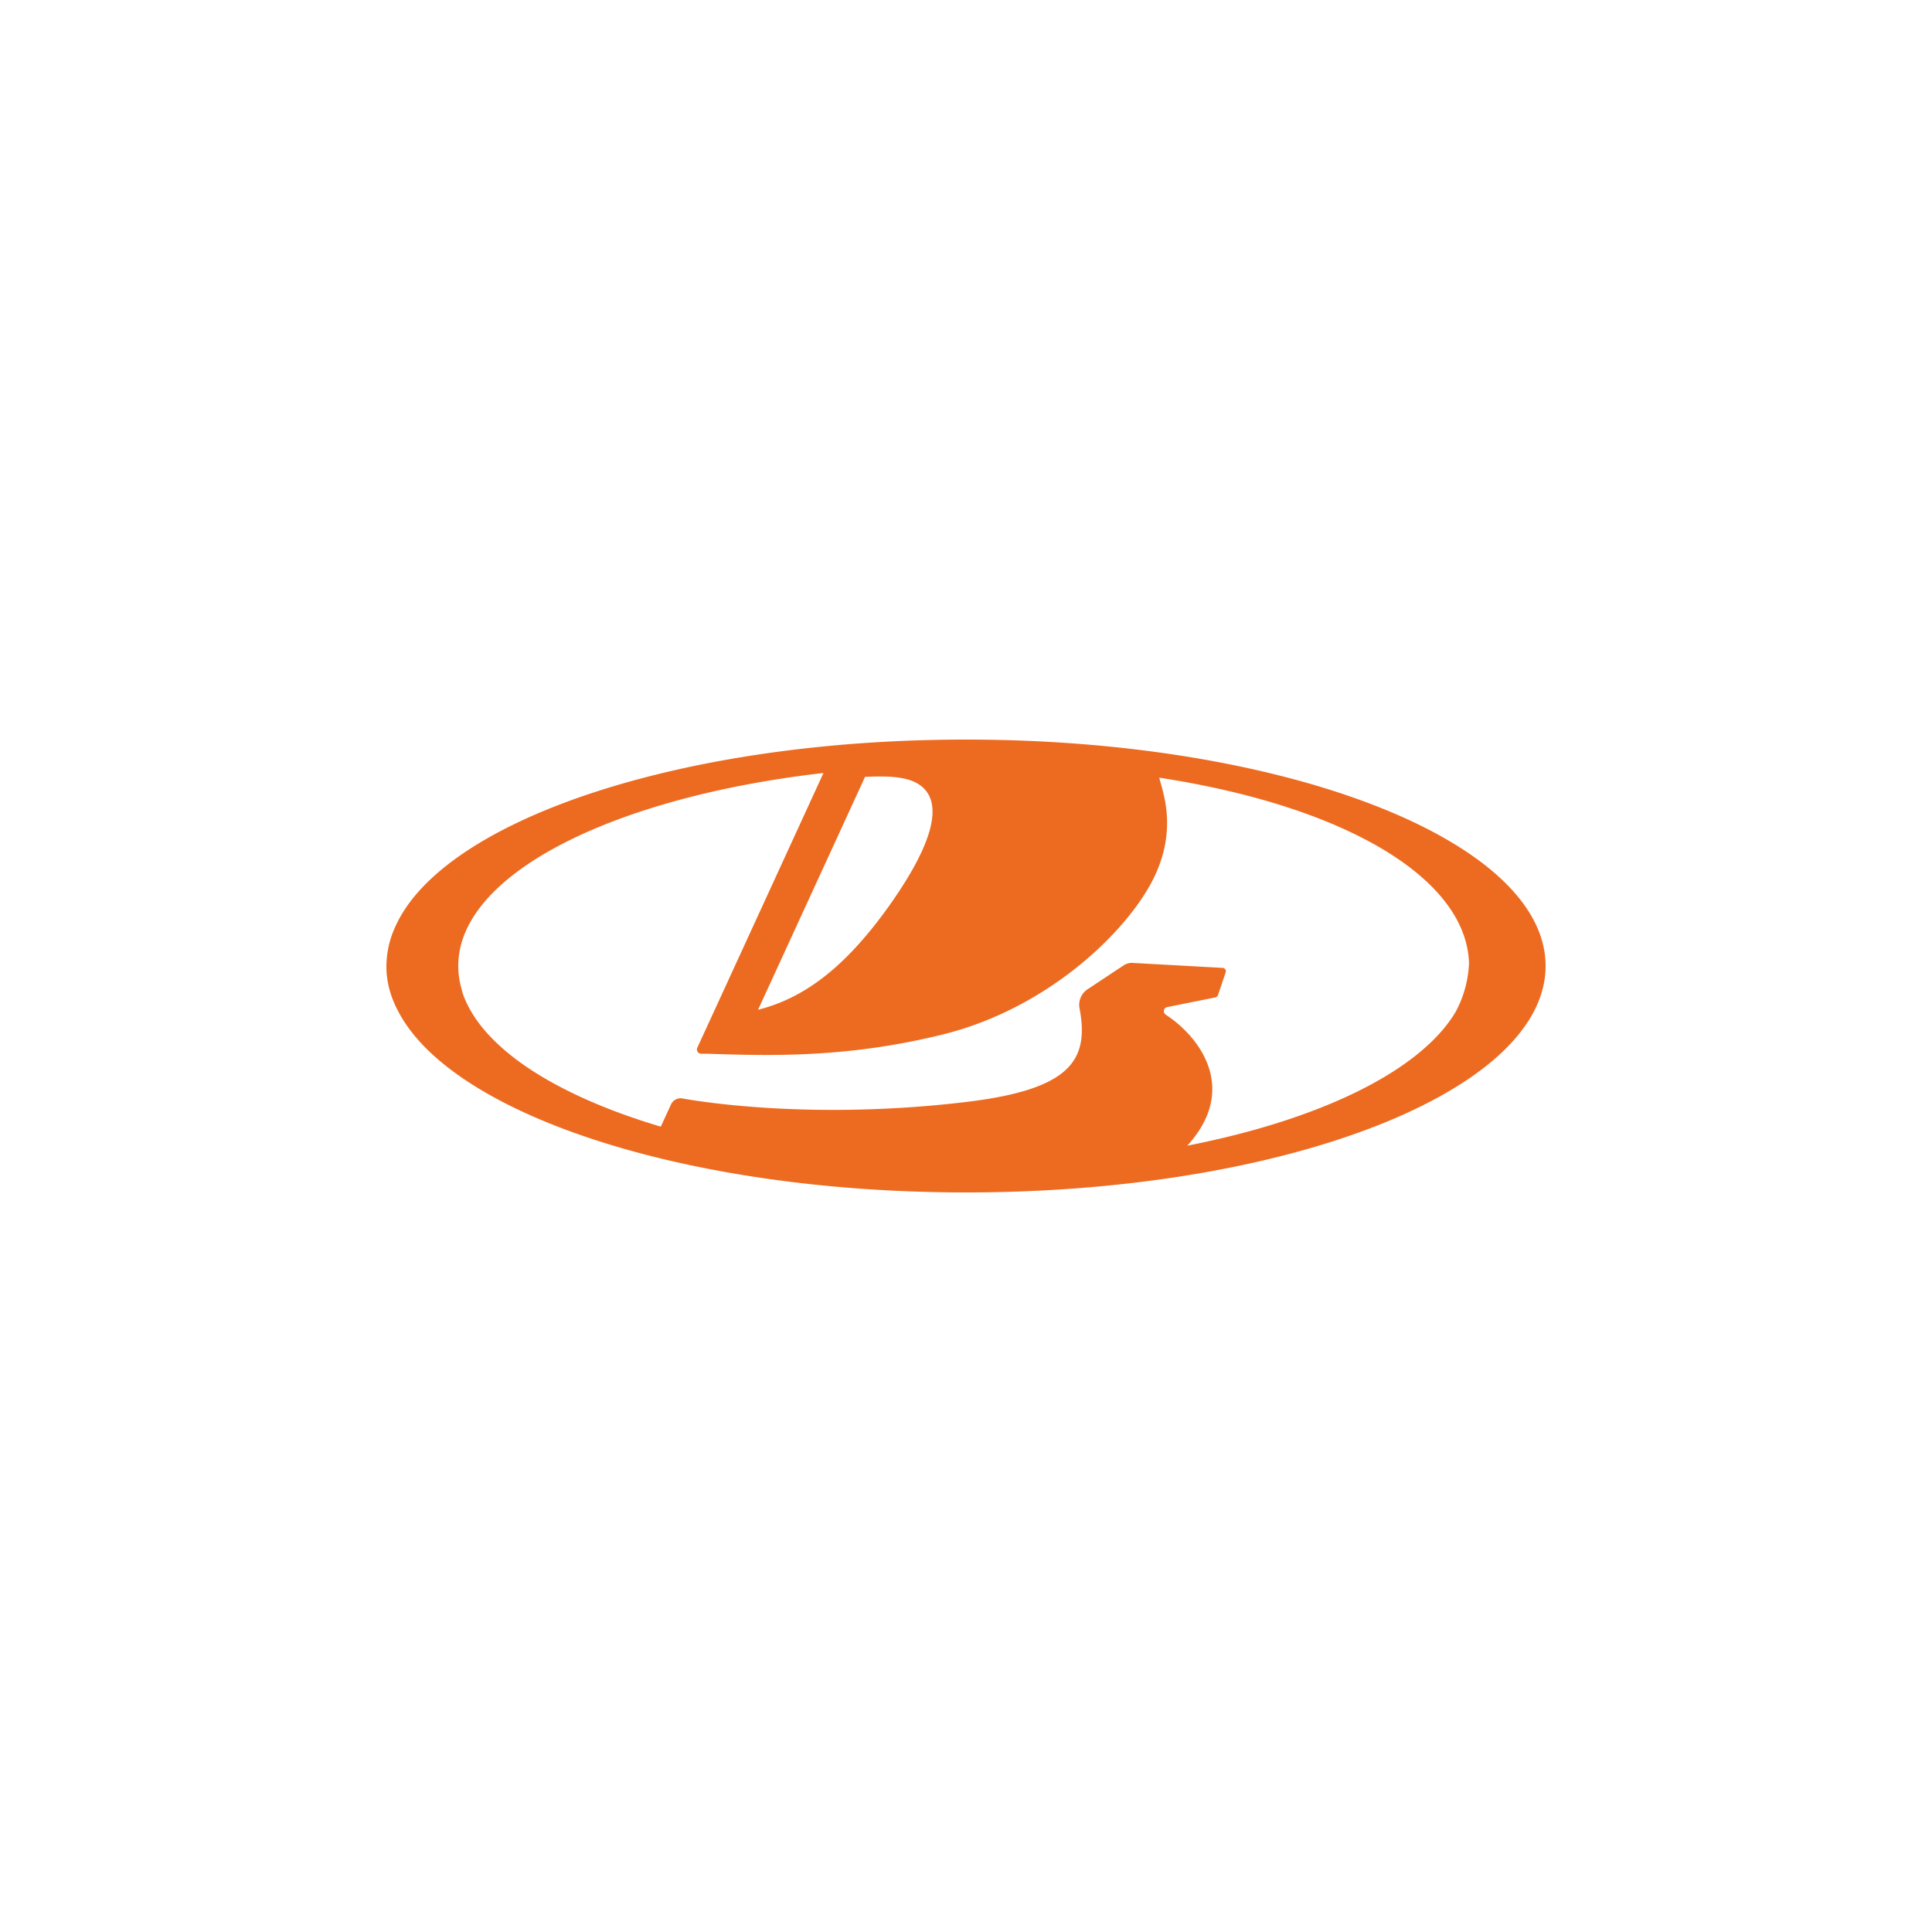 <?xml version="1.0" encoding="utf-8"?>
<svg role="img" viewBox="0 0 24 24" xmlns="http://www.w3.org/2000/svg">
	<title>LADA</title>
	<path d="M11.998 7.312c-5.908 0-10.82 1.669-11.81 3.866a1.974 1.974 0 0 0-.188.831c0 .193.028.508.227.895 1.078 2.156 5.94 3.784 11.775 3.784C18.629 16.688 24 14.588 24 12c0-2.589-5.375-4.688-12.002-4.688Zm-.89.993c.42.383.16 1.217-.642 2.368-.894 1.276-1.752 1.976-2.771 2.233L9.91 8.084h.01c.566-.025.949.005 1.188.22zm5.027 4.7c-.065-.04-.045-.139.03-.154l1-.201a.07.07 0 0 0 .052-.047l.16-.474c.015-.044-.018-.087-.063-.09l-1.866-.103a.305.305 0 0 0-.18.048l-.748.496a.385.385 0 0 0-.17.394c.209 1.09-.202 1.684-2.354 1.942-3.127.373-5.461 0-5.868-.074a.218.218 0 0 0-.234.121l-.213.463c-2.209-.657-3.742-1.653-4.112-2.793 0-.036-.081-.226-.081-.535 0-1.893 3.186-3.49 7.544-3.992h.016s-2.232 4.863-2.612 5.688a.088.088 0 0 0 .08.122h.124c1.31.044 2.892.091 4.87-.396 2.102-.518 3.688-2.005 4.296-3.087.616-1.099.263-1.943.195-2.232 3.878.596 6.359 2.095 6.413 3.84-.014.356-.11.704-.283 1.019-.728 1.214-2.796 2.22-5.55 2.76 1.084-1.188.236-2.27-.446-2.712z" transform="translate(4.8, 4.8) scale(0.6)" fill="#ED6B21"></path>
</svg>